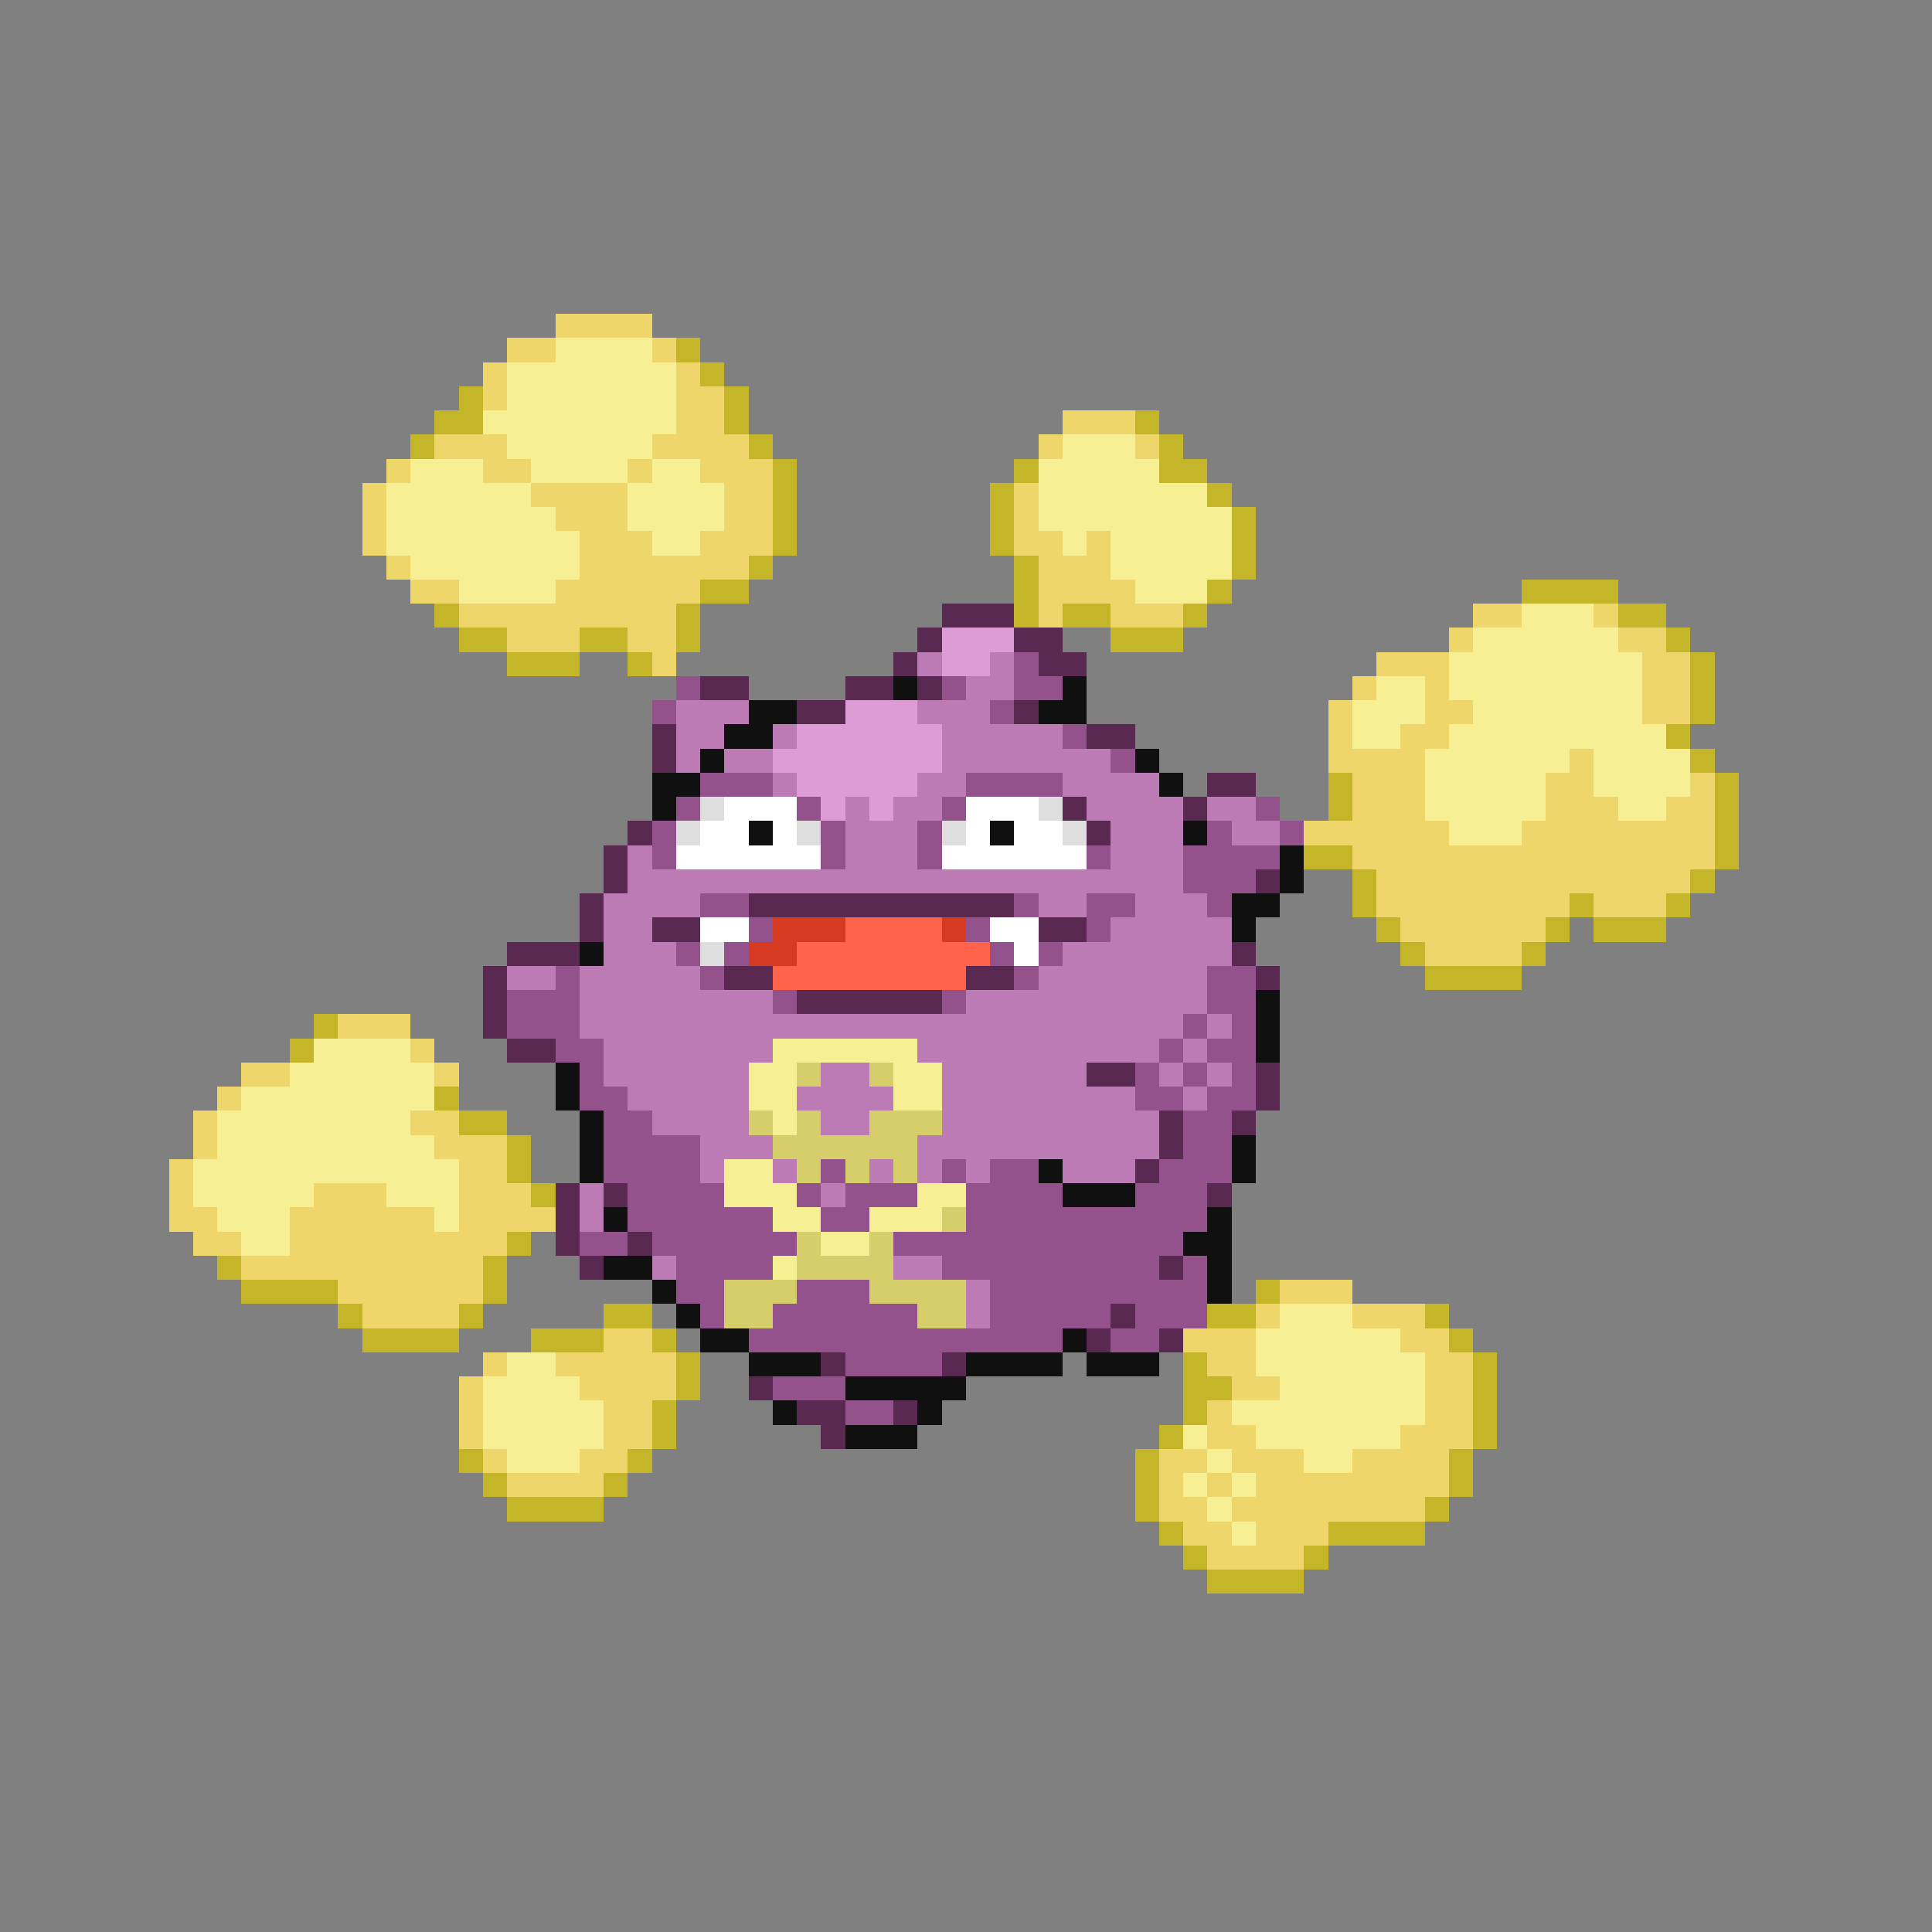 <svg xmlns="http://www.w3.org/2000/svg" viewBox="0 -0.5 80 80" shape-rendering="crispEdges">
<rect x="0" y="-0.5" width="80" height="80" fill="#808080" stroke="none"/>
<path stroke="#efd66b" d="M23 13h4M21 14h2M27 14h1M20 15h1M28 15h1M20 16h1M28 16h2M28 17h2M44 17h3M18 18h3M27 18h4M43 18h1M47 18h1M16 19h1M20 19h2M26 19h1M29 19h3M15 20h1M22 20h4M30 20h2M42 20h1M15 21h1M23 21h3M30 21h2M42 21h1M15 22h1M24 22h3M29 22h3M42 22h2M45 22h1M16 23h1M24 23h7M43 23h3M17 24h2M23 24h6M43 24h4M19 25h9M43 25h1M46 25h3M61 25h2M66 25h1M21 26h3M26 26h2M60 26h1M67 26h2M27 27h1M57 27h3M68 27h2M56 28h1M59 28h1M68 28h2M55 29h1M59 29h2M68 29h2M55 30h1M58 30h2M55 31h4M65 31h1M56 32h3M64 32h2M70 32h1M56 33h3M64 33h3M69 33h2M54 34h6M63 34h8M56 35h15M57 36h13M57 37h8M66 37h3M58 38h6M59 39h4M14 42h3M17 43h1M10 44h2M18 44h1M9 45h1M8 46h1M17 46h2M8 47h1M18 47h3M7 48h1M19 48h2M7 49h1M13 49h3M19 49h3M7 50h2M12 50h6M19 50h4M8 51h2M12 51h9M10 52h10M14 53h6M53 53h3M15 54h4M52 54h1M56 54h3M25 55h2M49 55h3M58 55h2M20 56h1M23 56h5M50 56h2M59 56h2M19 57h1M24 57h4M51 57h2M59 57h2M19 58h1M25 58h2M50 58h1M59 58h2M19 59h1M25 59h2M50 59h2M58 59h3M20 60h1M24 60h2M48 60h2M51 60h3M56 60h4M21 61h4M48 61h1M50 61h1M52 61h8M48 62h2M51 62h8M49 63h2M52 63h3M50 64h4" />
<path stroke="#f7ef94" d="M23 14h4M21 15h7M21 16h7M20 17h8M21 18h6M44 18h3M17 19h3M22 19h4M27 19h2M43 19h5M16 20h6M26 20h4M43 20h7M16 21h7M26 21h4M43 21h8M16 22h8M27 22h2M44 22h1M46 22h5M17 23h7M46 23h5M19 24h4M47 24h3M63 25h3M61 26h6M60 27h8M57 28h2M60 28h8M56 29h3M61 29h7M56 30h2M60 30h9M59 31h6M66 31h4M59 32h5M66 32h4M59 33h5M67 33h2M60 34h3M13 43h4M32 43h6M12 44h6M31 44h2M37 44h2M10 45h8M31 45h2M37 45h2M9 46h8M32 46h1M9 47h9M8 48h11M30 48h2M8 49h5M16 49h3M30 49h3M38 49h2M9 50h3M18 50h1M32 50h2M36 50h3M10 51h2M34 51h2M32 52h1M53 54h3M52 55h6M21 56h2M52 56h7M20 57h4M53 57h6M20 58h5M51 58h8M20 59h5M49 59h1M52 59h6M21 60h3M50 60h1M54 60h2M49 61h1M51 61h1M50 62h1M51 63h1" />
<path stroke="#c5b529" d="M28 14h1M29 15h1M19 16h1M30 16h1M18 17h2M30 17h1M47 17h1M17 18h1M31 18h1M48 18h1M32 19h1M42 19h1M48 19h2M32 20h1M41 20h1M50 20h1M32 21h1M41 21h1M51 21h1M32 22h1M41 22h1M51 22h1M31 23h1M42 23h1M51 23h1M29 24h2M42 24h1M50 24h1M63 24h4M18 25h1M28 25h1M42 25h1M44 25h2M49 25h1M67 25h2M19 26h2M24 26h2M28 26h1M46 26h3M69 26h1M21 27h3M26 27h1M70 27h1M70 28h1M70 29h1M69 30h1M70 31h1M55 32h1M71 32h1M55 33h1M71 33h1M71 34h1M54 35h2M71 35h1M56 36h1M70 36h1M56 37h1M65 37h1M69 37h1M57 38h1M64 38h1M66 38h3M58 39h1M63 39h1M59 40h4M13 42h1M12 43h1M18 45h1M19 46h2M21 47h1M21 48h1M22 49h1M21 51h1M9 52h1M20 52h1M10 53h4M20 53h1M52 53h1M14 54h1M19 54h1M25 54h2M50 54h2M59 54h1M15 55h4M22 55h3M27 55h1M60 55h1M28 56h1M49 56h1M61 56h1M28 57h1M49 57h2M61 57h1M27 58h1M49 58h1M61 58h1M27 59h1M48 59h1M61 59h1M19 60h1M26 60h1M47 60h1M60 60h1M20 61h1M25 61h1M47 61h1M60 61h1M21 62h4M47 62h1M59 62h1M48 63h1M55 63h4M49 64h1M54 64h1M50 65h4" />
<path stroke="#5a2952" d="M39 25h3M38 26h1M42 26h2M37 27h1M43 27h2M29 28h2M35 28h2M38 28h1M33 29h2M42 29h1M27 30h1M45 30h2M27 31h1M50 32h2M44 33h1M49 33h1M26 34h1M45 34h1M25 35h1M25 36h1M52 36h1M24 37h1M31 37h11M24 38h1M27 38h2M43 38h2M21 39h3M51 39h1M20 40h1M30 40h2M40 40h2M52 40h1M20 41h1M33 41h6M20 42h1M21 43h2M45 44h2M52 44h1M52 45h1M48 46h1M51 46h1M48 47h1M47 48h1M23 49h1M25 49h1M50 49h1M23 50h1M23 51h1M26 51h1M24 52h1M48 52h1M46 54h1M45 55h1M48 55h1M34 56h1M39 56h1M31 57h1M33 58h2M37 58h1M34 59h1" />
<path stroke="#de9cd6" d="M39 26h3M39 27h2M35 29h3M33 30h6M32 31h7M33 32h5M34 33h1M36 33h1" />
<path stroke="#bd7bb5" d="M38 27h1M41 27h1M40 28h2M28 29h3M38 29h3M28 30h2M32 30h1M39 30h5M28 31h1M30 31h2M39 31h7M32 32h1M38 32h2M44 32h4M35 33h1M37 33h2M45 33h4M50 33h2M35 34h3M46 34h3M51 34h2M26 35h1M35 35h3M46 35h3M26 36h23M25 37h4M43 37h2M47 37h3M25 38h2M46 38h5M25 39h3M44 39h7M21 40h2M24 40h5M43 40h7M24 41h8M40 41h10M24 42h25M50 42h1M25 43h7M38 43h10M49 43h1M25 44h6M34 44h2M39 44h6M48 44h1M50 44h1M26 45h5M33 45h4M39 45h8M49 45h1M27 46h4M34 46h2M39 46h9M29 47h3M38 47h10M29 48h1M32 48h1M36 48h1M38 48h1M40 48h1M44 48h3M24 49h1M34 49h1M24 50h1M27 52h1M37 52h2M40 53h1M40 54h1" />
<path stroke="#94528c" d="M42 27h1M28 28h1M39 28h1M42 28h2M27 29h1M41 29h1M44 30h1M46 31h1M29 32h3M40 32h4M28 33h1M33 33h1M39 33h1M52 33h1M27 34h1M34 34h1M38 34h1M50 34h1M53 34h1M27 35h1M34 35h1M38 35h1M45 35h1M49 35h4M49 36h3M29 37h2M42 37h1M45 37h2M50 37h1M31 38h1M40 38h1M45 38h1M28 39h1M30 39h1M41 39h1M43 39h1M23 40h1M29 40h1M42 40h1M50 40h2M21 41h3M32 41h1M39 41h1M50 41h2M21 42h3M49 42h1M51 42h1M23 43h2M48 43h1M50 43h2M24 44h1M47 44h1M49 44h1M51 44h1M24 45h2M47 45h2M50 45h2M25 46h2M49 46h2M25 47h4M49 47h2M25 48h4M34 48h1M39 48h1M41 48h2M48 48h3M26 49h4M33 49h1M35 49h3M40 49h4M47 49h3M26 50h6M34 50h2M40 50h10M24 51h2M27 51h6M37 51h12M28 52h4M39 52h9M49 52h1M28 53h2M33 53h3M41 53h9M29 54h1M32 54h6M41 54h5M47 54h3M31 55h13M46 55h2M35 56h4M32 57h3M35 58h2" />
<path stroke="#101010" d="M37 28h1M44 28h1M31 29h2M43 29h2M30 30h2M29 31h1M47 31h1M27 32h2M48 32h1M27 33h1M31 34h1M41 34h1M49 34h1M53 35h1M53 36h1M51 37h2M51 38h1M24 39h1M52 41h1M52 42h1M52 43h1M23 44h1M23 45h1M24 46h1M24 47h1M51 47h1M24 48h1M43 48h1M51 48h1M44 49h3M25 50h1M50 50h1M49 51h2M25 52h2M50 52h1M27 53h1M50 53h1M28 54h1M29 55h2M44 55h1M31 56h3M40 56h4M45 56h3M35 57h5M32 58h1M38 58h1M35 59h3" />
<path stroke="#dedede" d="M29 33h1M43 33h1M28 34h1M33 34h1M39 34h1M44 34h1M29 39h1" />
<path stroke="#ffffff" d="M30 33h3M40 33h3M29 34h2M32 34h1M40 34h1M42 34h2M28 35h6M39 35h6M29 38h2M41 38h2M42 39h1" />
<path stroke="#d63a21" d="M32 38h3M39 38h1M31 39h2" />
<path stroke="#ff634a" d="M35 38h4M33 39h8M32 40h8" />
<path stroke="#d6ce6b" d="M33 44h1M36 44h1M31 46h1M33 46h1M36 46h3M32 47h6M33 48h1M35 48h1M37 48h1M39 50h1M33 51h1M36 51h1M33 52h4M30 53h3M36 53h4M30 54h2M38 54h2" />
</svg>